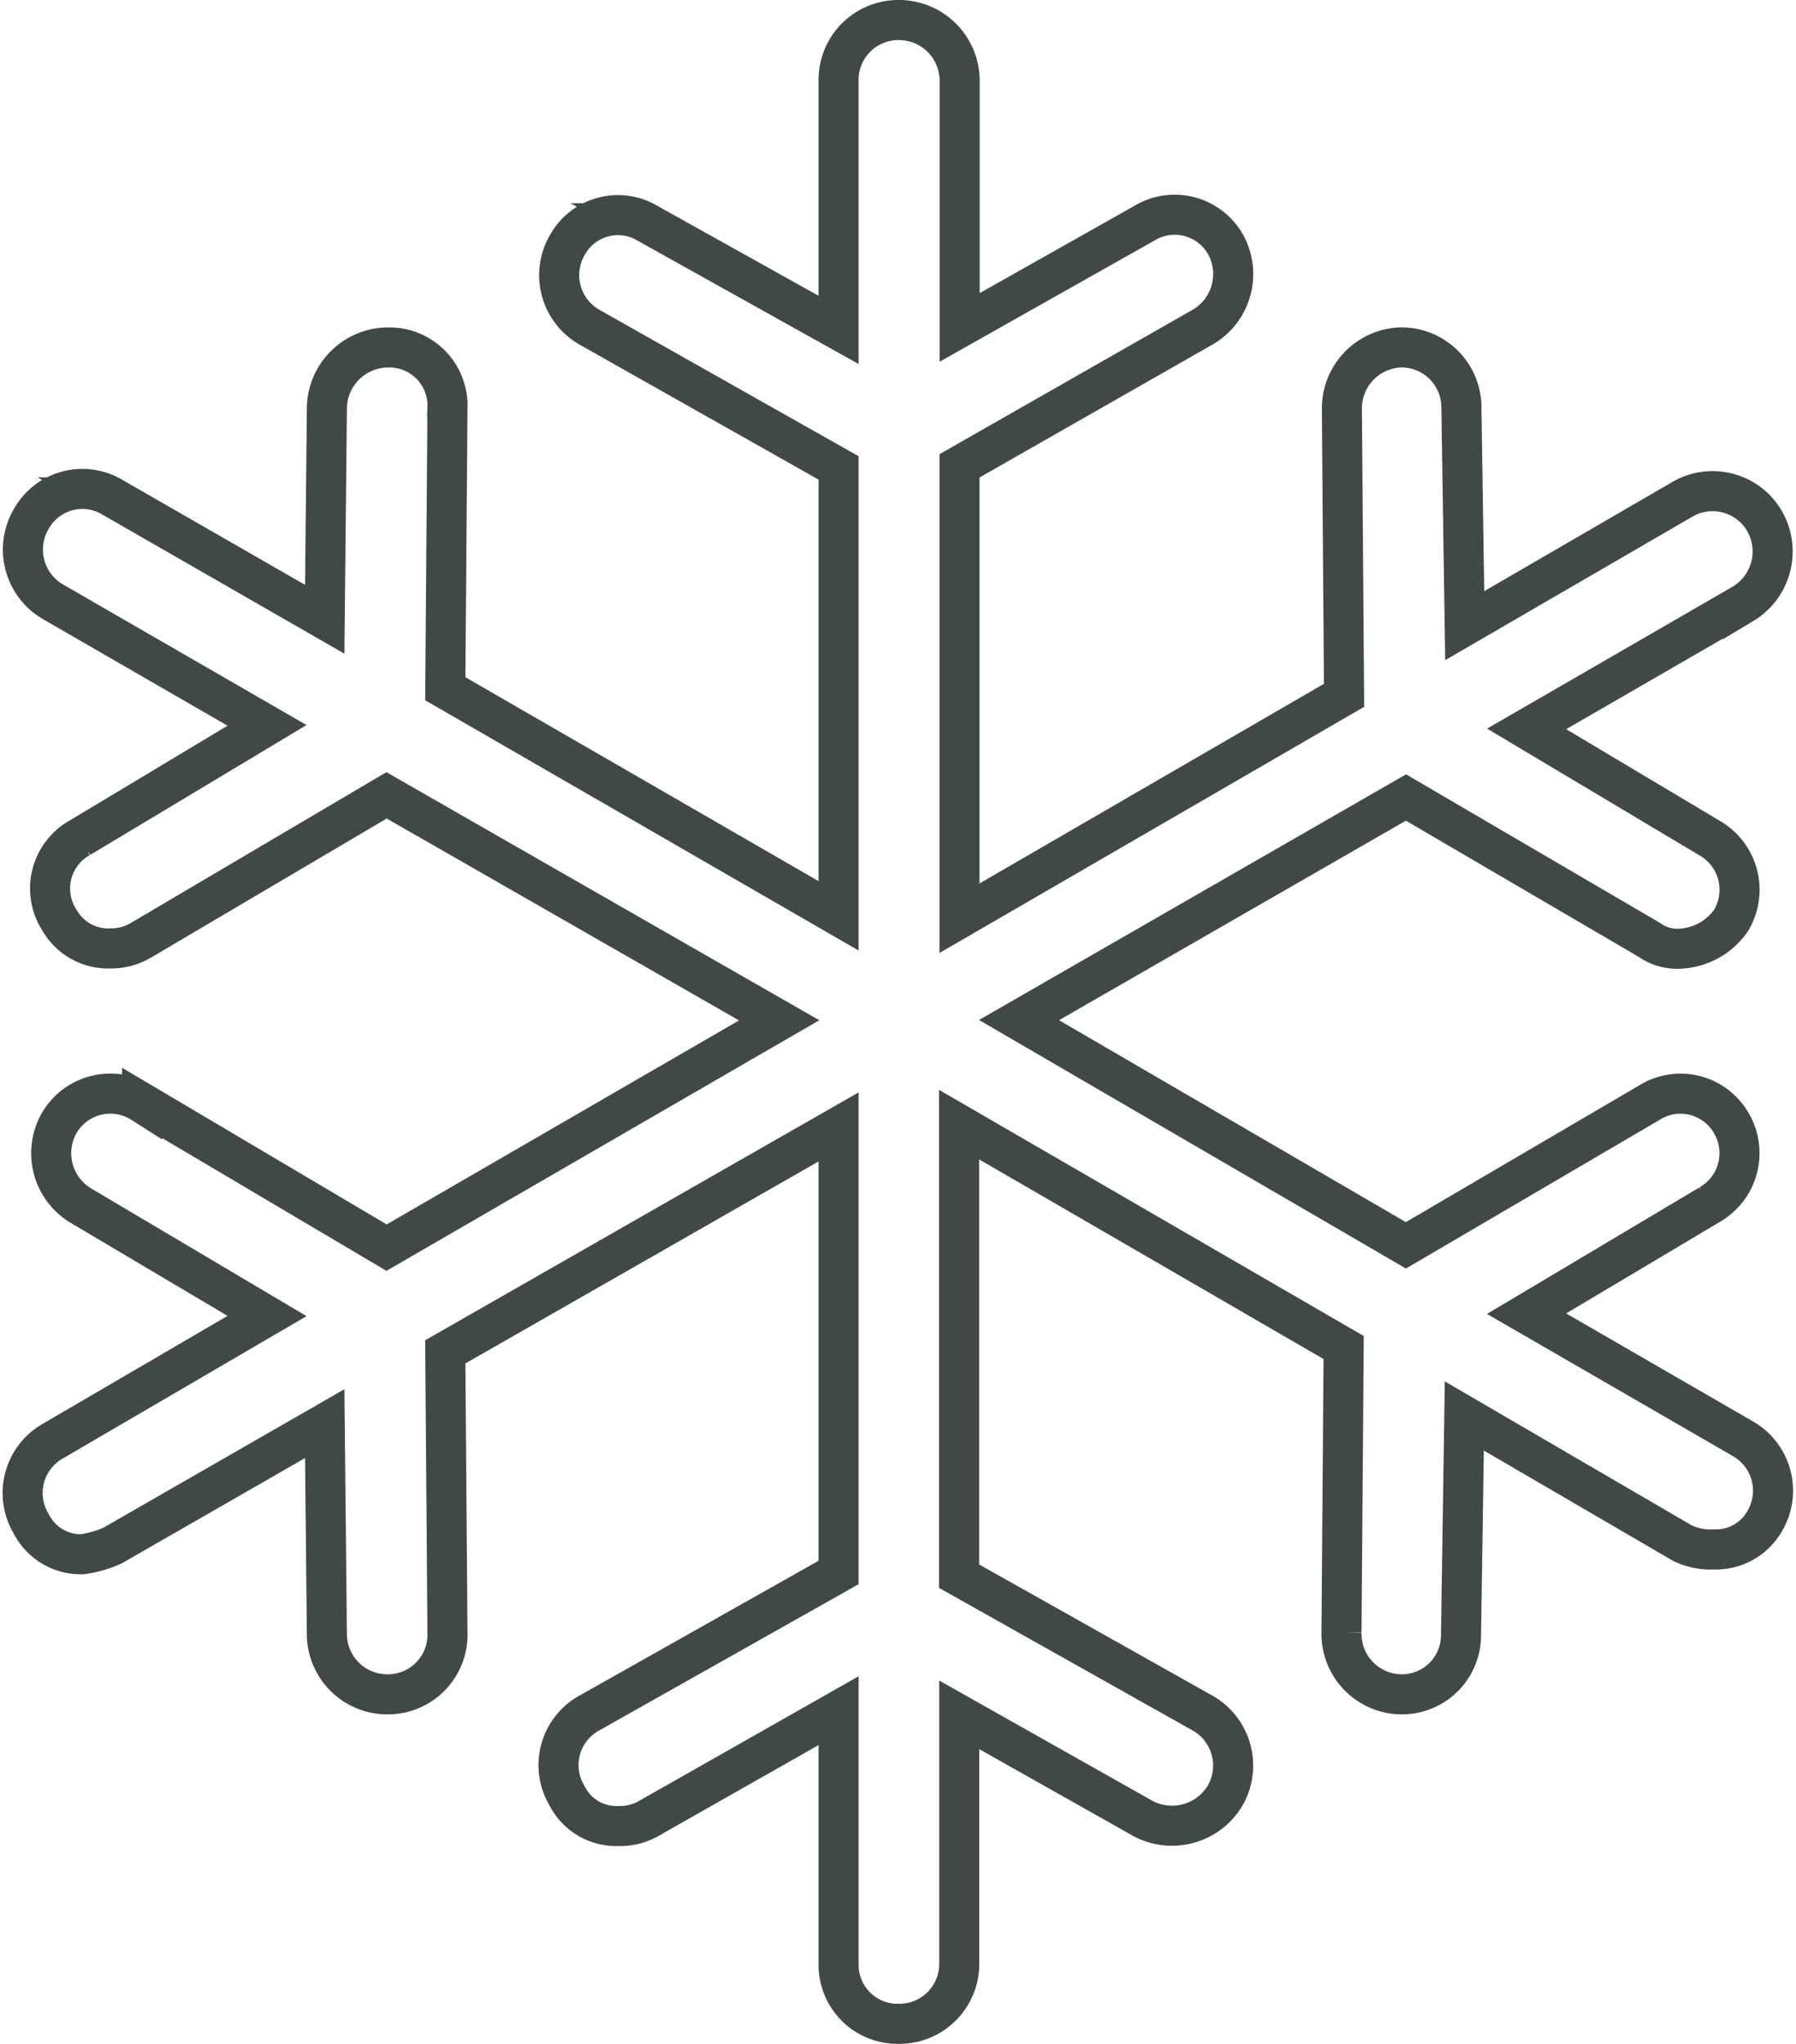 <svg xmlns="http://www.w3.org/2000/svg" viewBox="-7887.283 -218.61 22.417 25.5"><path data-name="Path 522" d="M-7865.529-200.66l-2.7-1.56 2.279-1.357a.74.74 0 0 0 .271-1.03.731.731 0 0 0-1.017-.246l-3.039 1.78-4.829-2.81 4.83-2.777 3.039 1.777a.594.594 0 0 0 .353.11.823.823 0 0 0 .665-.353.743.743 0 0 0-.271-1.03l-2.28-1.36 2.7-1.56a.762.762 0 0 0 .271-1.03.749.749 0 0 0-1.031-.272l-2.713 1.574-.041-2.714a.75.75 0 0 0-.746-.758.761.761 0 0 0-.746.758l.027 3.583-4.8 2.781v-5.644l3.025-1.725a.765.765 0 0 0 .3-1.03.729.729 0 0 0-1.017-.272l-2.306 1.3v-3.077a.758.758 0 0 0-.763-.758.746.746 0 0 0-.748.758v3.108l-2.386-1.331a.722.722 0 0 0-1 .272.747.747 0 0 0 .285 1.03l3.101 1.751v5.588l-4.909-2.833.027-3.5a.725.725 0 0 0-.732-.758h-.027a.767.767 0 0 0-.746.758l-.027 2.633-2.646-1.52a.731.731 0 0 0-1.017.269.753.753 0 0 0 .271 1.033l2.672 1.542-2.333 1.4a.725.725 0 0 0-.258 1.03.7.7 0 0 0 .638.353.732.732 0 0 0 .393-.11l3.052-1.8 4.9 2.807-4.9 2.836-3.052-1.806a.738.738 0 0 0-1.031.246.762.762 0 0 0 .258 1.03l2.333 1.383-2.672 1.56a.744.744 0 0 0-.271 1.033.692.692 0 0 0 .638.379 1.36 1.36 0 0 0 .38-.11l2.645-1.519.027 2.633a.754.754 0 0 0 .746.744h.027a.744.744 0 0 0 .732-.773l-.027-3.5 4.909-2.806v5.559l-3.107 1.751a.741.741 0 0 0-.285 1.03.689.689 0 0 0 .638.382.725.725 0 0 0 .366-.084l2.388-1.355v3.16a.736.736 0 0 0 .746.747.748.748 0 0 0 .76-.747v-3.108l2.306 1.3a.773.773 0 0 0 1.017-.3.753.753 0 0 0-.3-1.03l-3.025-1.7v-5.634l4.8 2.781-.027 3.554a.755.755 0 0 0 .746.773.738.738 0 0 0 .746-.744l.041-2.729 2.718 1.584a.8.8 0 0 0 .394.081.7.7 0 0 0 .637-.353.746.746 0 0 0-.272-1.028z" fill="none" stroke="#414948" stroke-width=".5"/></svg>